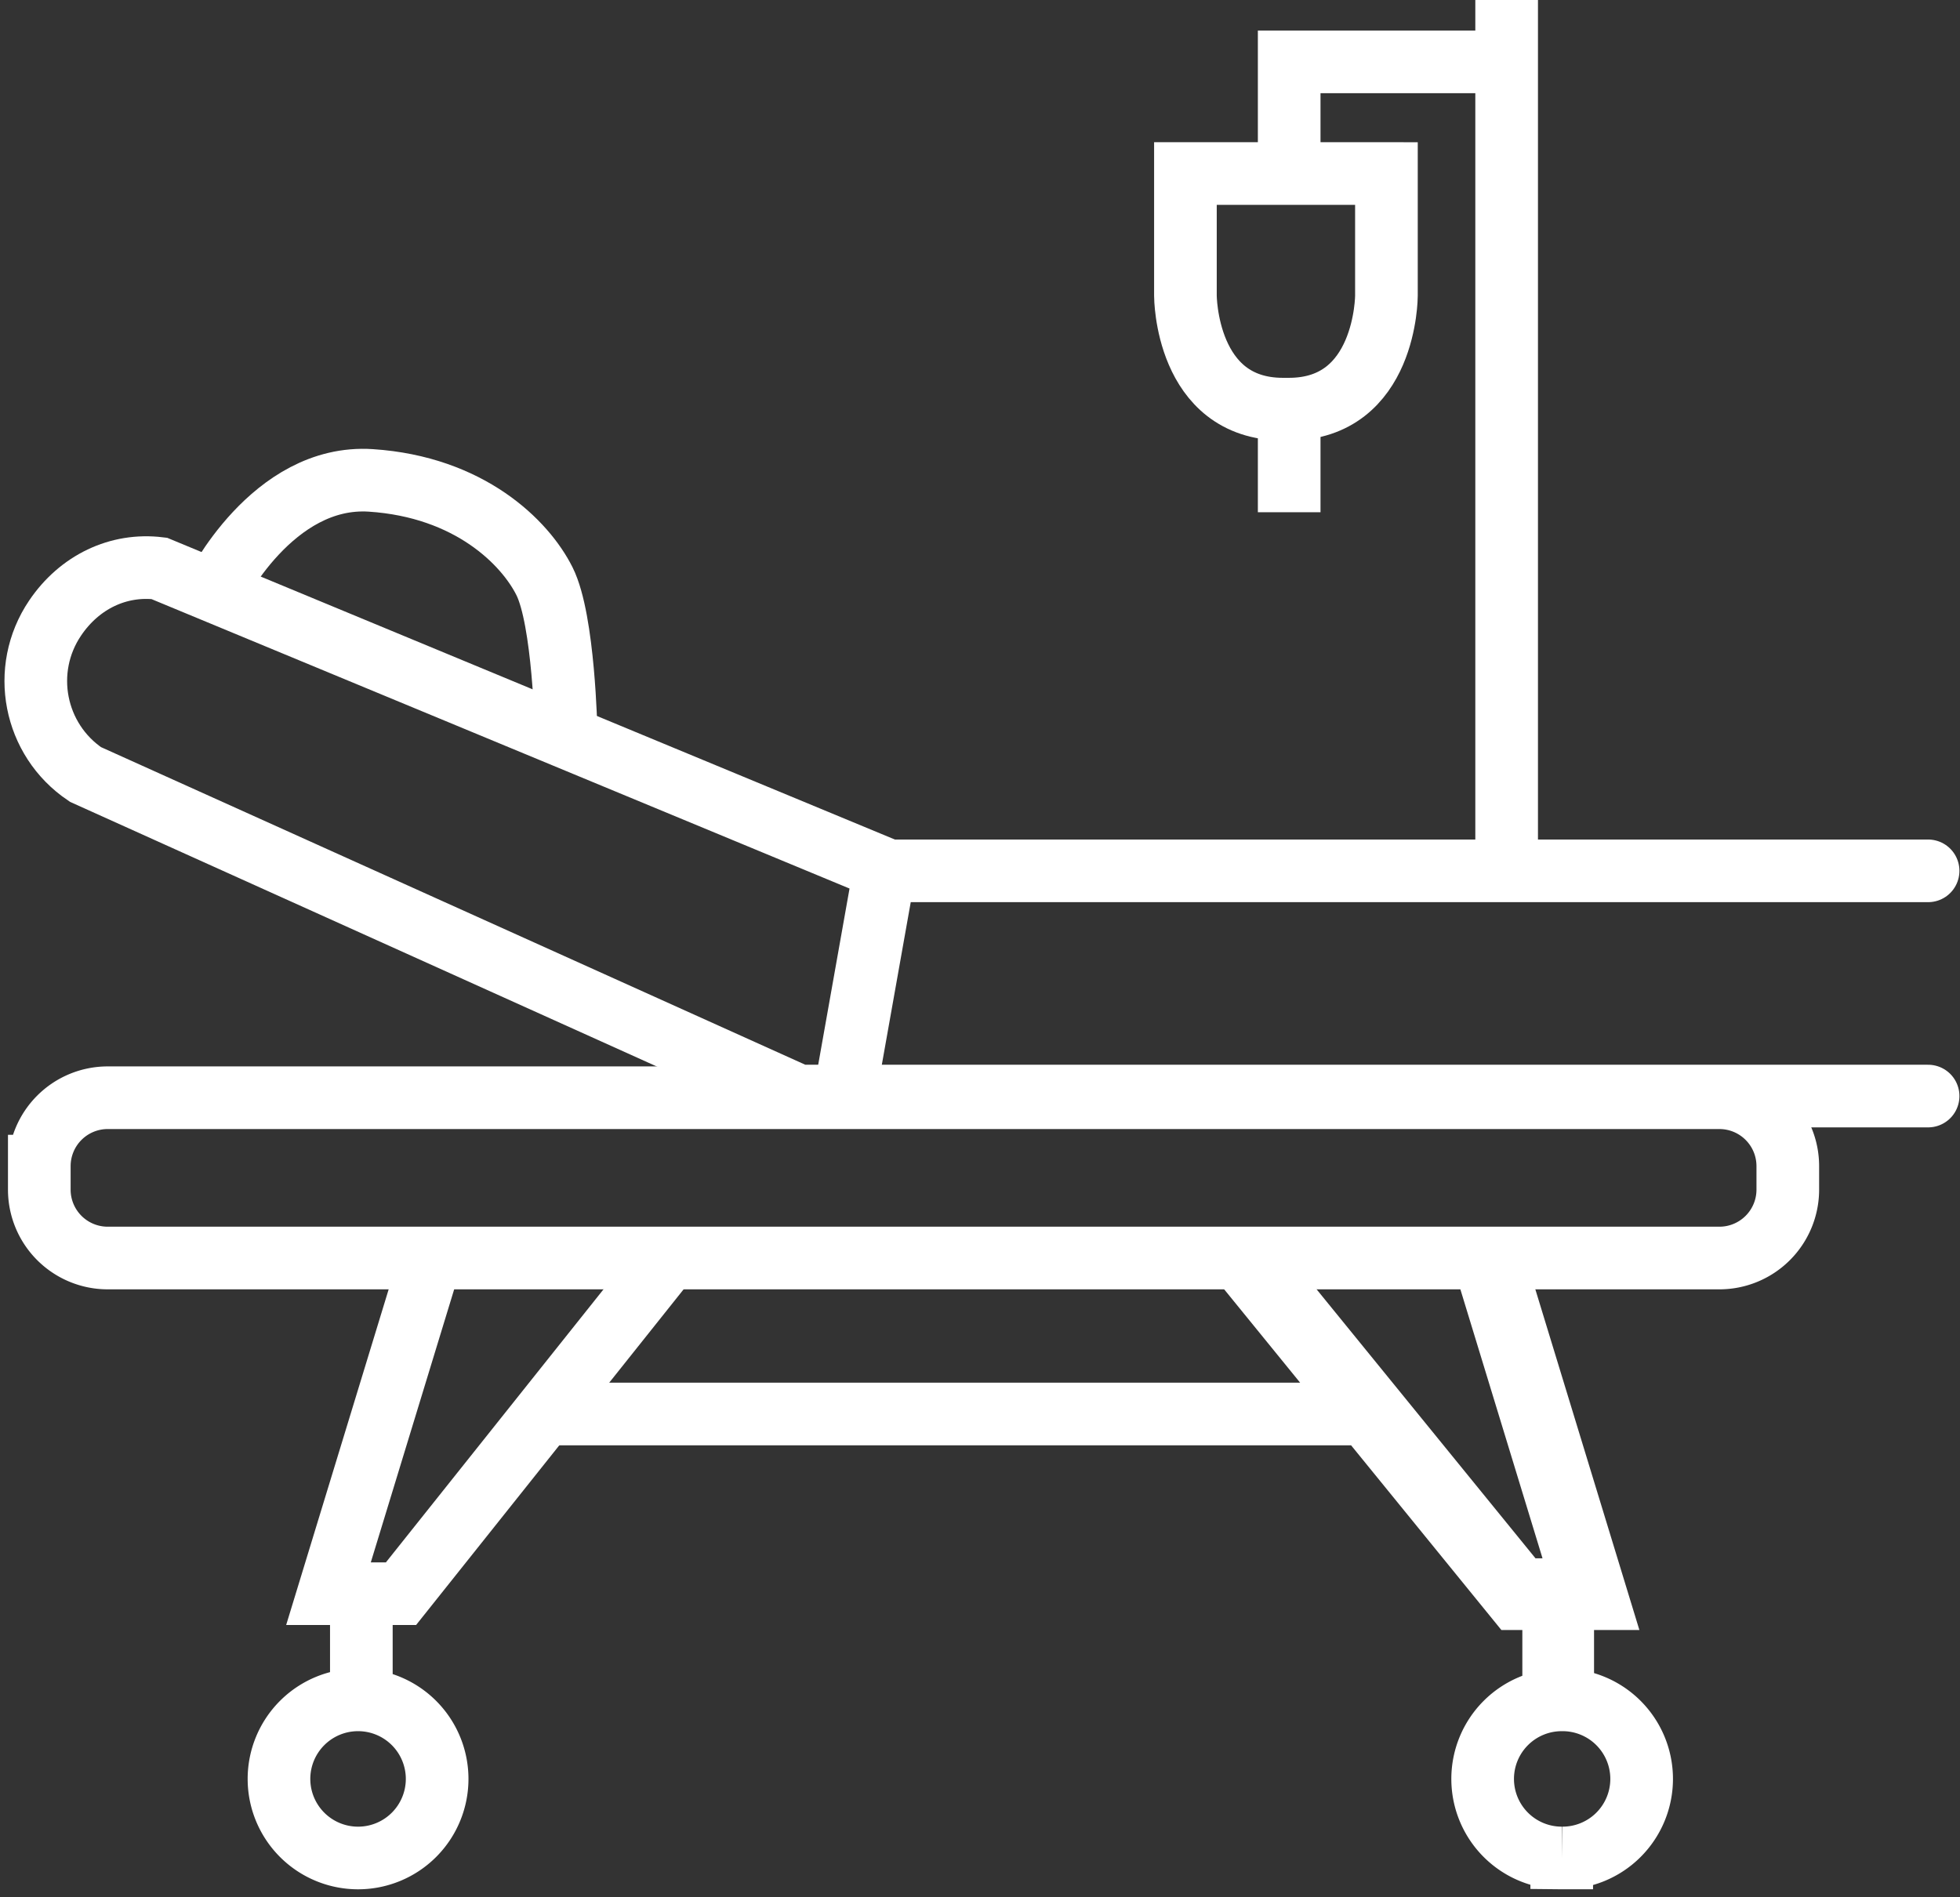 <svg width="219" height="212" fill="none" xmlns="http://www.w3.org/2000/svg"><rect width="100%" height="100%" fill="#333333" stroke="none"/><path d="M168.344 94.835V0" stroke="#FFF" stroke-width="7" stroke-miterlimit="3.864"/><path clip-rule="evenodd" d="M141.671 19.39l13.241.003v13.661s0 12.668-10.897 12.668h-.664c-10.898 0-10.898-12.668-10.898-12.668V19.393h2.212l7.006-.002z" stroke="#FFF" stroke-width="7" stroke-miterlimit="3.864"/><path d="M144.047 57.243V46.125m0-26.375V6.914h23.566" stroke="#FFF" stroke-width="7" stroke-miterlimit="3.864"/><path d="M215.436 122.486H89.226L9.548 86.547c-5.762-3.886-7.283-11.708-3.396-17.47 2.736-4.056 7.092-6.113 11.637-5.558l81.503 33.799h116.143" stroke="#FFF" stroke-width="7" stroke-miterlimit="3.864" stroke-linecap="round"/><path d="M24.016 66.04s6.39-13.078 17.42-12.355c11.027.724 17.233 6.929 19.403 11.27 2.171 4.34 2.412 16.816 2.412 16.816M98.81 97.422l-4.443 24.989" stroke="#FFF" stroke-width="7" stroke-miterlimit="3.864"/><path clip-rule="evenodd" d="M4.392 130.316a7.645 7.645 0 017.644-7.644h180.078a7.645 7.645 0 017.645 7.644v2.625a7.644 7.644 0 01-7.645 7.644H12.036a7.644 7.644 0 01-7.645-7.644v-2.625z" stroke="#FFF" stroke-width="7" stroke-miterlimit="3.864"/><path d="M40.008 207.632a8.836 8.836 0 10-8.836-8.835 8.836 8.836 0 008.836 8.835zm134.491-.002a8.835 8.835 0 100-17.669 8.834 8.834 0 00-8.835 8.835 8.834 8.834 0 008.835 8.834zM40.375 189.64v-12.007m7.847-37.266l-11.519 37.729h8.103l29.87-37.485m99.433 49.053v-12.008m-7.365-35.562l11.003 36.032h-8.104l-28.596-35.148" stroke="#FFF" stroke-width="7" stroke-miterlimit="3.864"/><path d="M167.246 141.969l11.201 36.685-3.837-.001v11.014h-1.011v-11.014l-4.179.001-28.748-35.335.785-.638 28.445 34.961h7.179l-10.803-35.378.968-.295zM61.234 158.016h91.717" stroke="#FFF" stroke-width="7" stroke-miterlimit="3.864"/></svg>